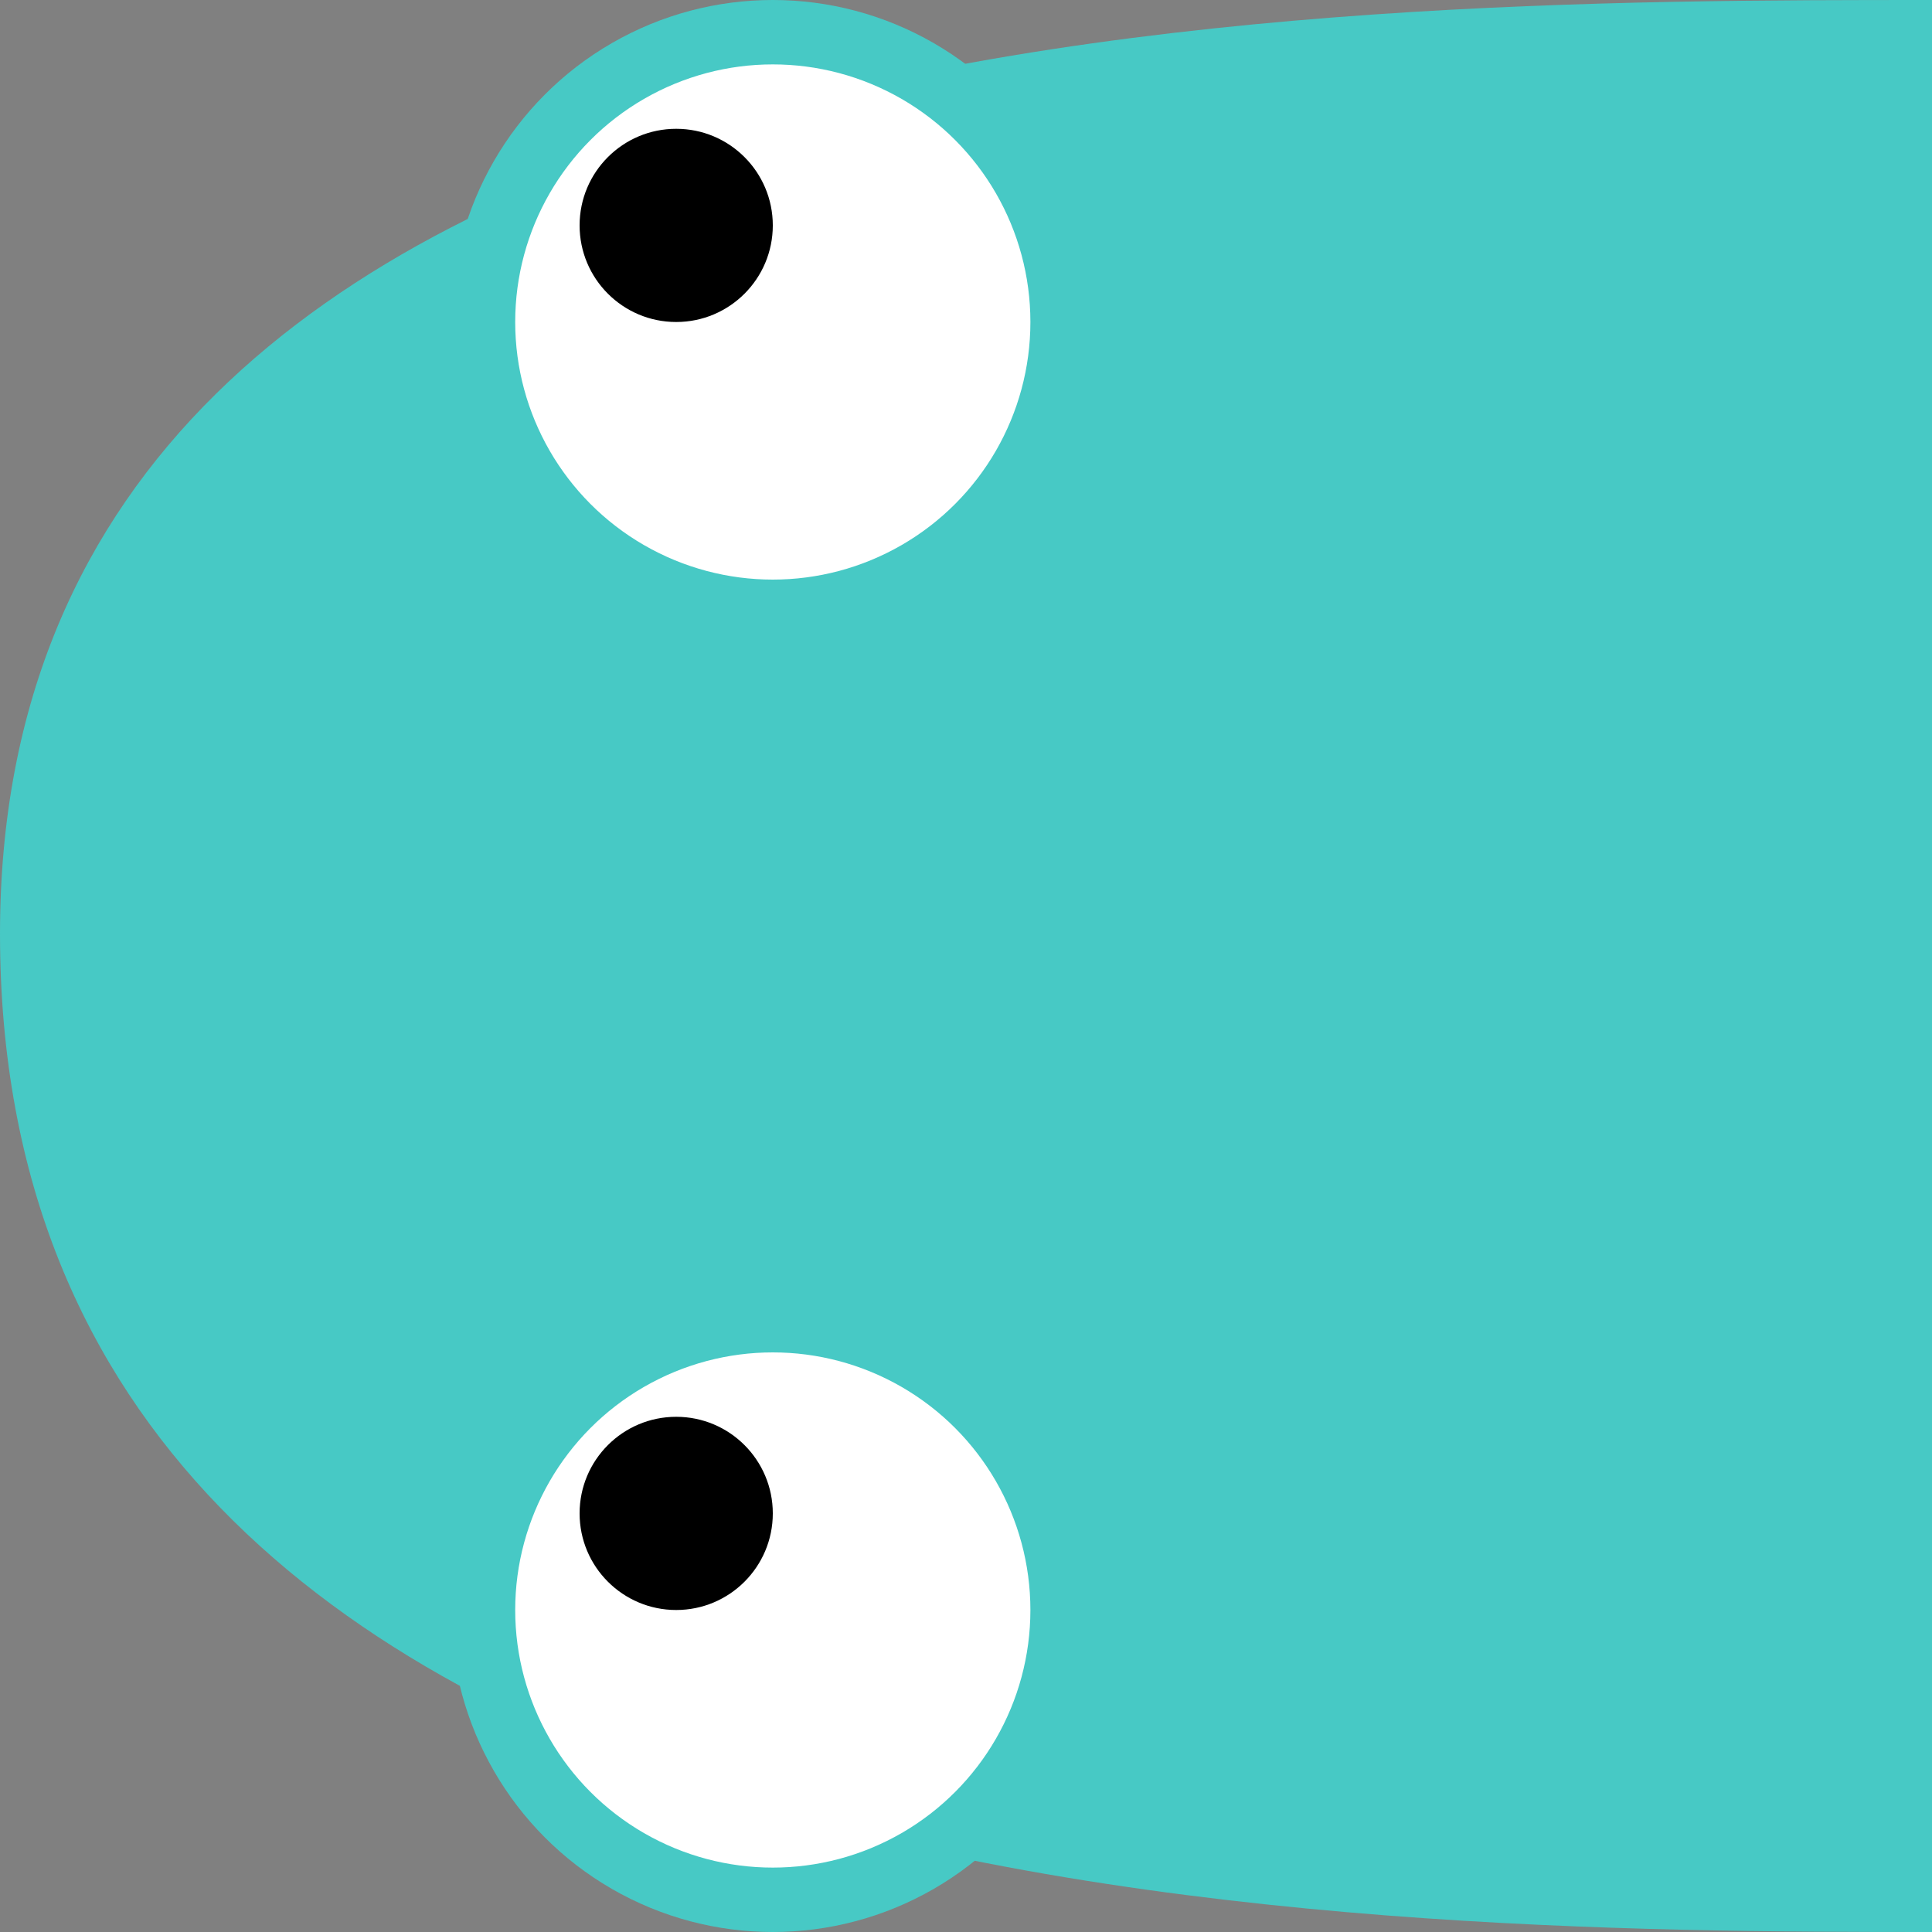 <svg width="30" height="30" viewBox="0 0 30 30" fill="none" xmlns="http://www.w3.org/2000/svg">
<rect x="0" y="0" width="30" height="30" fill="#808080" stroke="none"/>
<path d="M30 14.5C30 16.985 30 30 30 30C21 30 2.64787e-05 29.886 3.05176e-05 14.5C3.43239e-05 9.34601e-05 20.5 8.66931e-05 30 9.15584e-05C30 9.15584e-05 30 12.015 30 14.5Z" fill="#47C9C5"/>
<circle cx="12" cy="5" r="4.5" fill="white" stroke="#47C9C5"/>
<circle cx="12" cy="25" r="4.5" fill="white" stroke="#47C9C5"/>
<circle cx="10.5" cy="3.5" r="1.5" fill="black"/>
<circle cx="10.5" cy="23.5" r="1.5" fill="black"/>
</svg>
